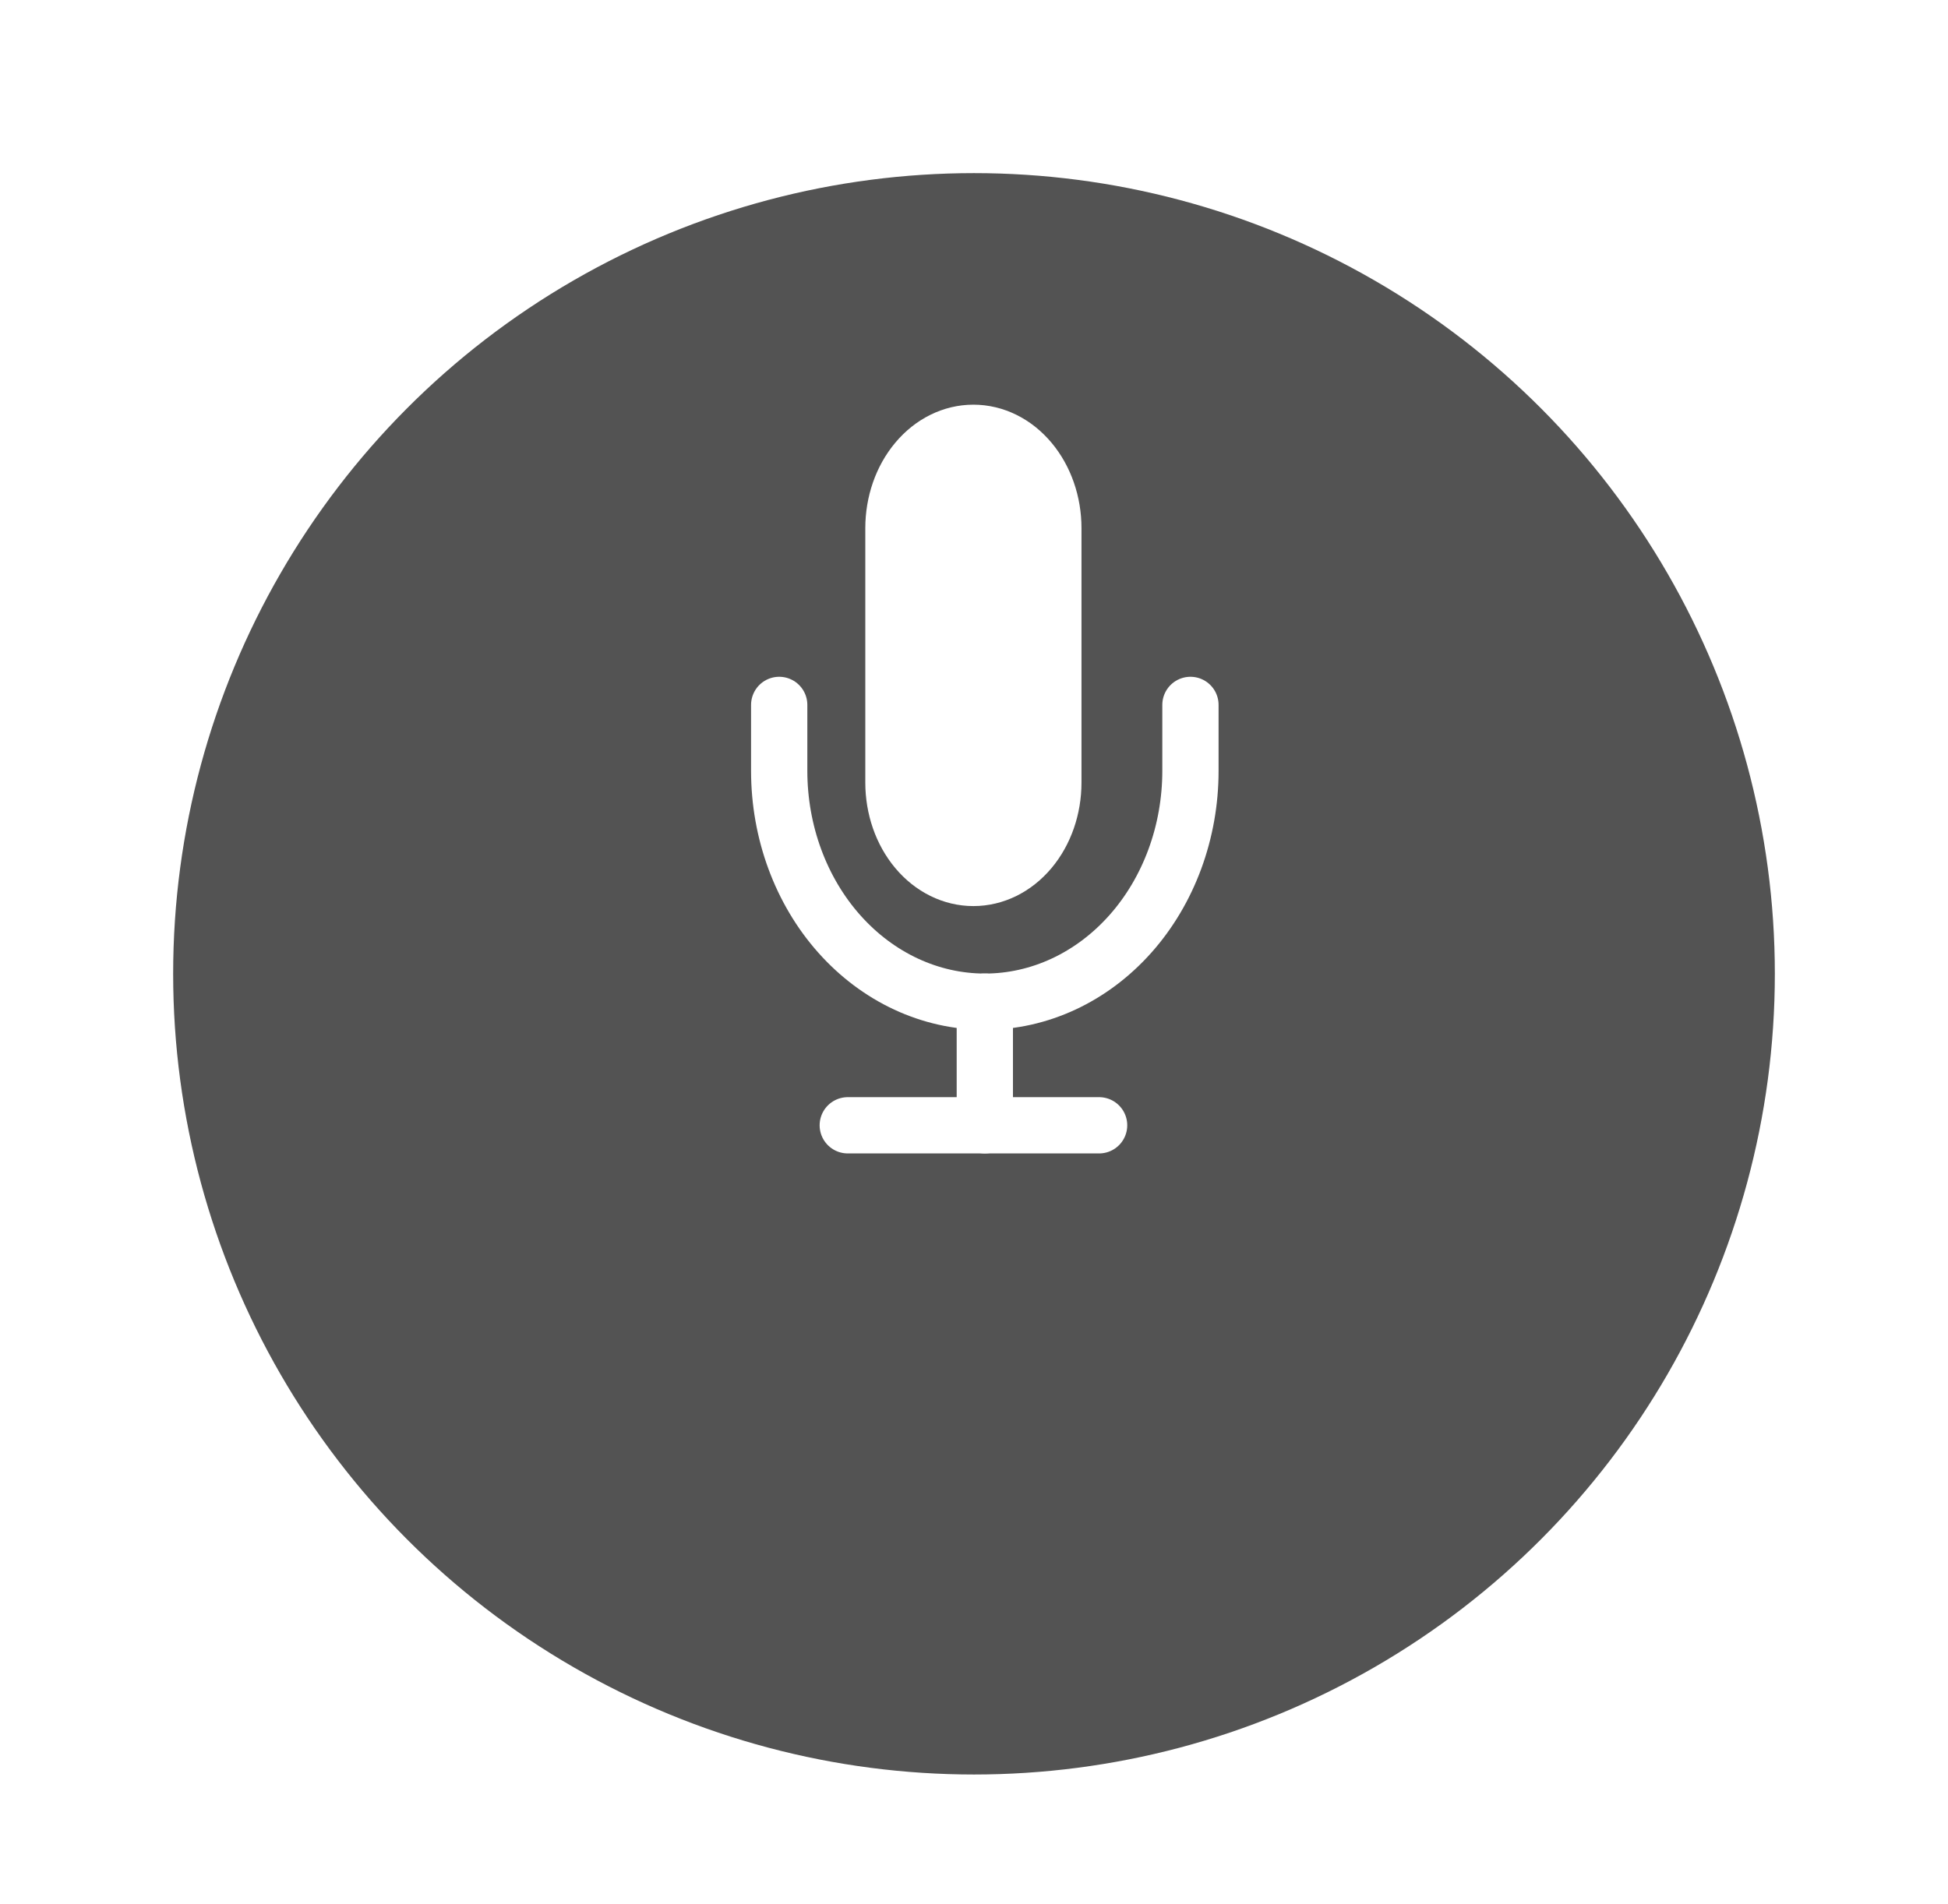<svg width="45" height="44" viewBox="0 0 45 44" fill="none" xmlns="http://www.w3.org/2000/svg">
<g filter="url(#filter0_d_1276_4205)">
<circle cx="22.5" cy="18.5" r="18.5" fill="#535353"/>
</g>
<path d="M22.486 10C21.996 10 21.526 10.232 21.18 10.646C20.833 11.059 20.639 11.62 20.639 12.204V18.081C20.639 18.666 20.833 19.227 21.18 19.64C21.526 20.053 21.996 20.285 22.486 20.285C22.976 20.285 23.446 20.053 23.792 19.64C24.139 19.227 24.333 18.666 24.333 18.081V12.204C24.333 11.62 24.139 11.059 23.792 10.646C23.446 10.232 22.976 10 22.486 10Z" fill="white" stroke="white" stroke-width="1.3" stroke-linecap="round" stroke-linejoin="round"/>
<path d="M27.5 16.287V17.811C27.5 19.225 27 20.582 26.109 21.582C25.218 22.582 24.01 23.144 22.75 23.144C21.49 23.144 20.282 22.582 19.391 21.582C18.5 20.582 18 19.225 18 17.811V16.287" stroke="white" stroke-width="1.3" stroke-linecap="round" stroke-linejoin="round"/>
<path d="M22.75 23.143V26" stroke="white" stroke-width="1.3" stroke-linecap="round" stroke-linejoin="round"/>
<path d="M19.584 26H25.39" stroke="white" stroke-width="1.3" stroke-linecap="round" stroke-linejoin="round"/>
<defs>
<filter id="filter0_d_1276_4205" x="0" y="0" width="45" height="45" filterUnits="userSpaceOnUse" color-interpolation-filters="sRGB">
<feFlood flood-opacity="0" result="BackgroundImageFix"/>
<feColorMatrix in="SourceAlpha" type="matrix" values="0 0 0 0 0 0 0 0 0 0 0 0 0 0 0 0 0 0 127 0" result="hardAlpha"/>
<feOffset dy="4"/>
<feGaussianBlur stdDeviation="2"/>
<feComposite in2="hardAlpha" operator="out"/>
<feColorMatrix type="matrix" values="0 0 0 0 0 0 0 0 0 0 0 0 0 0 0 0 0 0 0.25 0"/>
<feBlend mode="normal" in2="BackgroundImageFix" result="effect1_dropShadow_1276_4205"/>
<feBlend mode="normal" in="SourceGraphic" in2="effect1_dropShadow_1276_4205" result="shape"/>
</filter>
</defs>
</svg>
